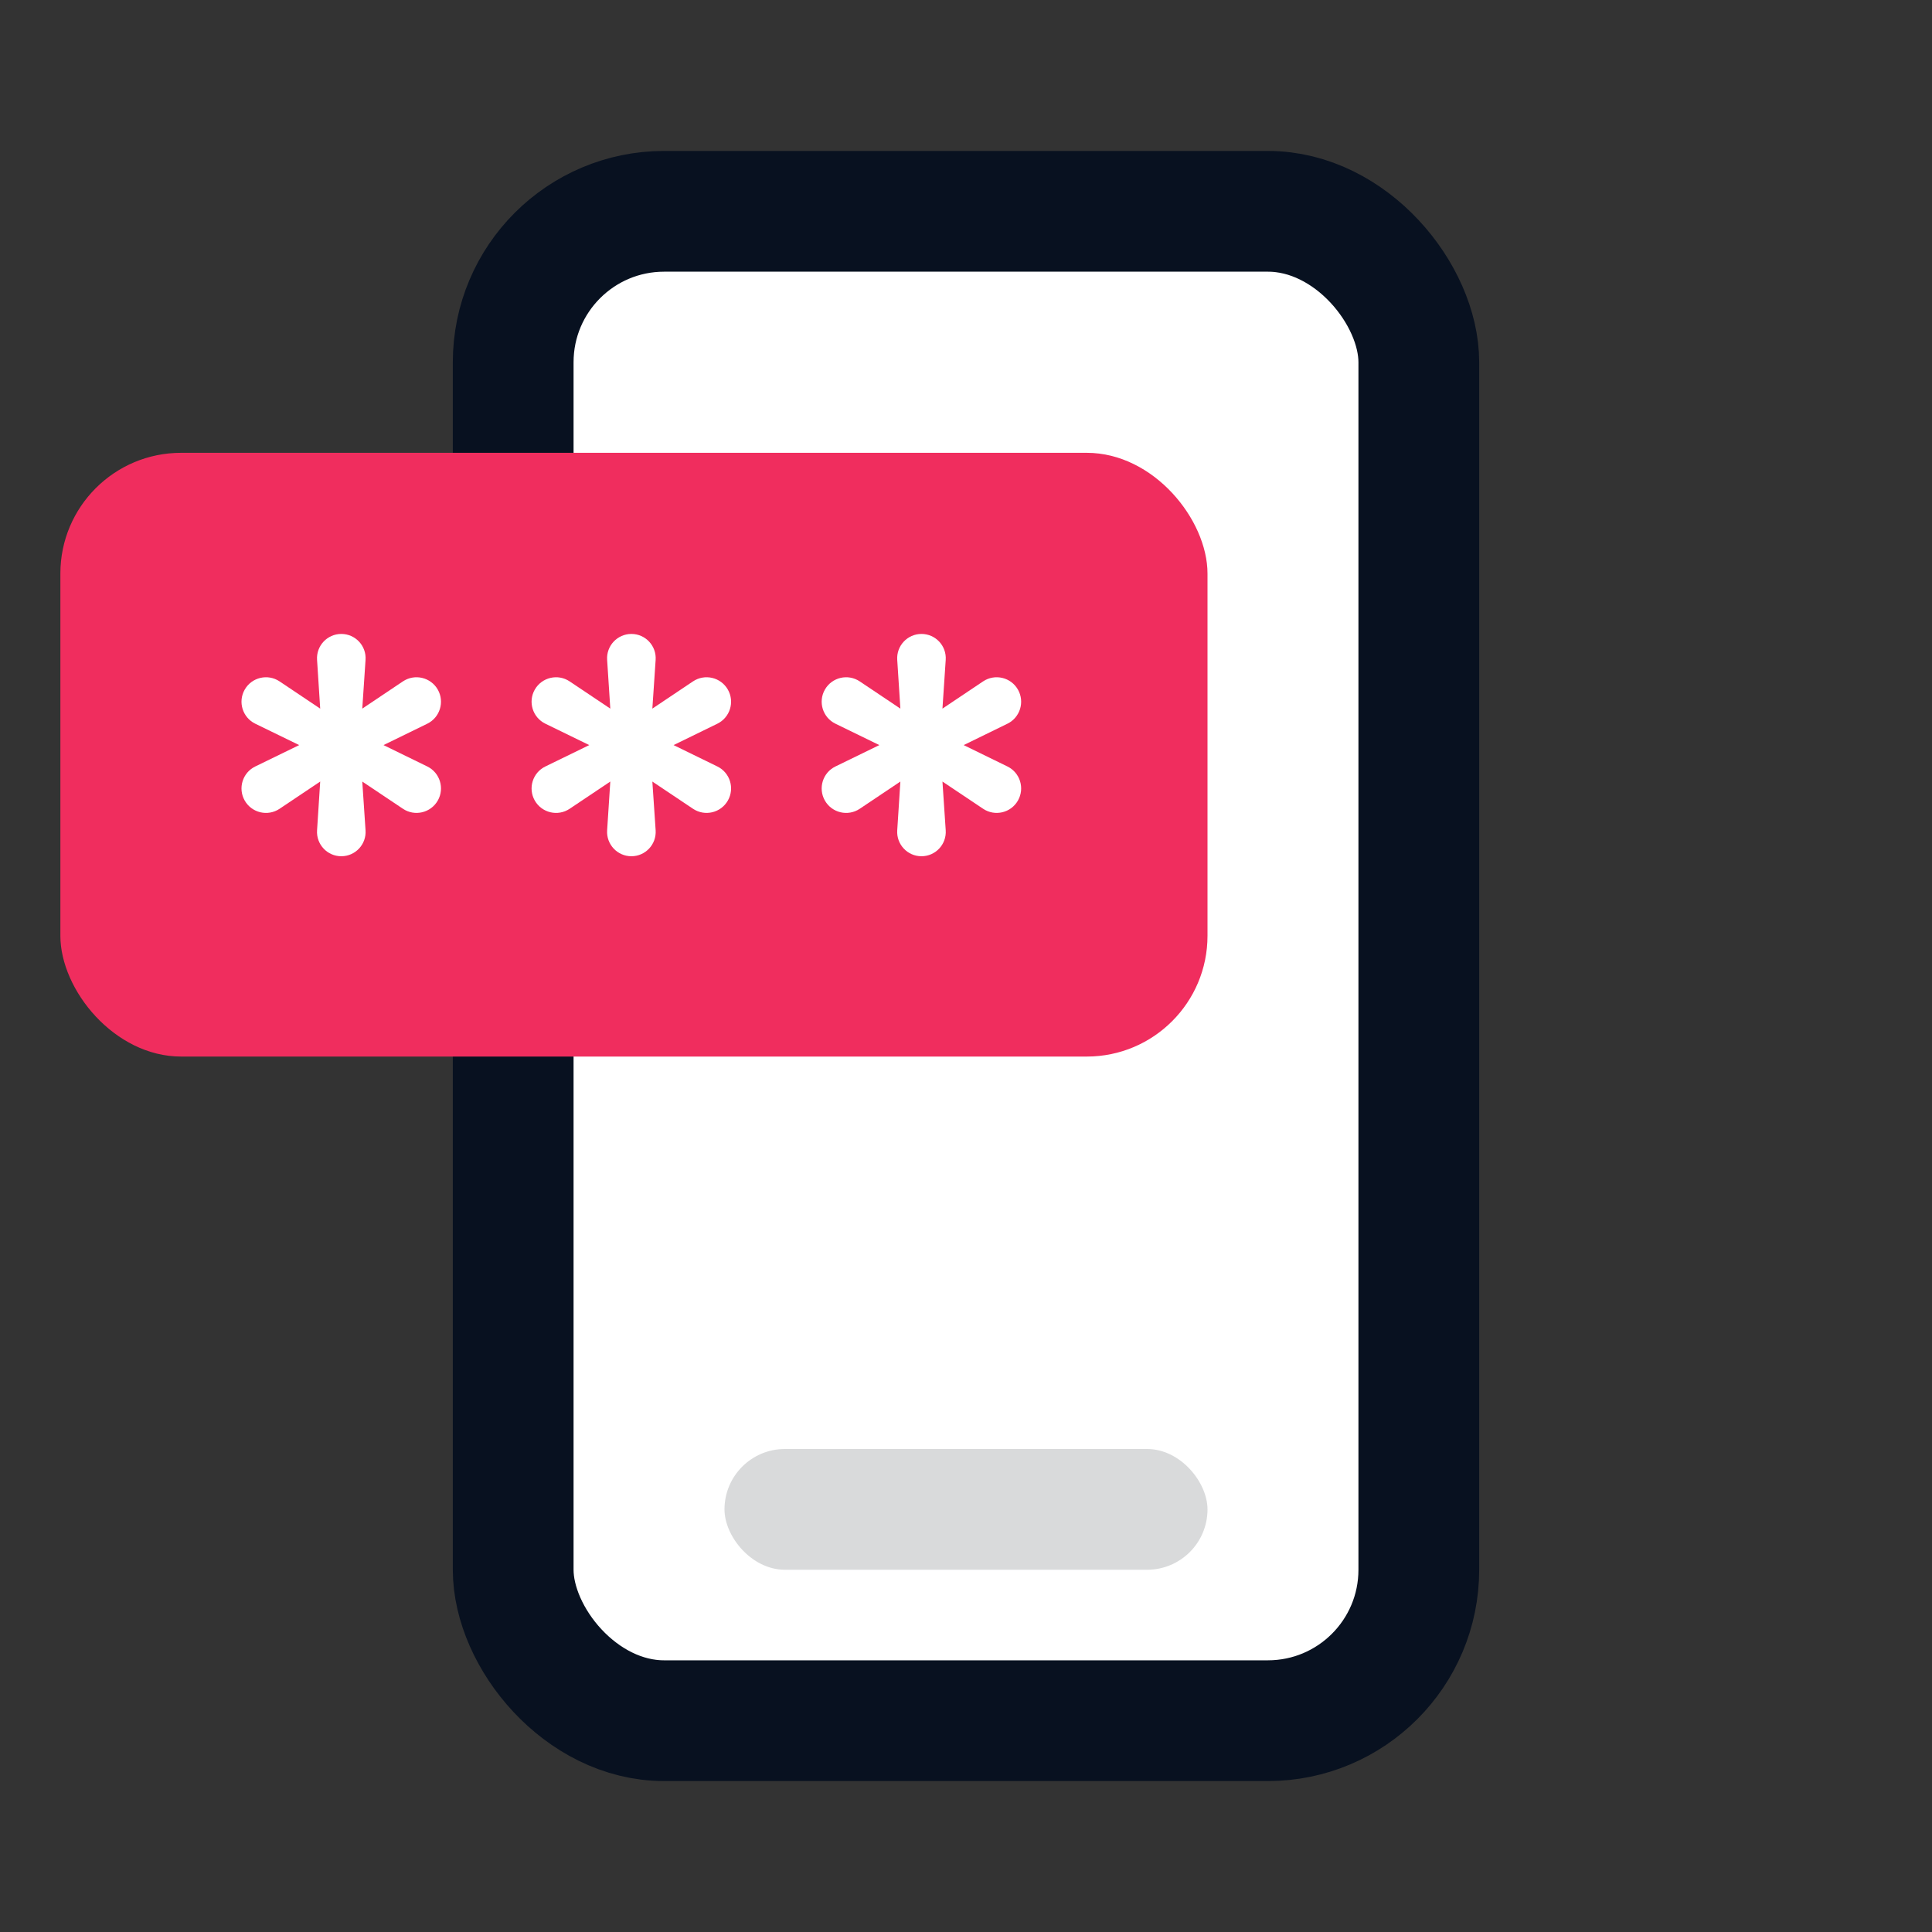 <svg width="64" height="64" viewBox="0 0 64 64" fill="none" xmlns="http://www.w3.org/2000/svg">
<rect x="0" y="0" width="64" height="64" fill="#333333" stroke="none"/>
<rect x="17" y="7" width="30" height="50" rx="5" fill="white" stroke="#081120" stroke-width="4"/>
<rect x="24" y="48" width="16" height="4" rx="2" fill="#02070F" fill-opacity="0.15"/>
<rect x="2" y="15" width="38" height="20" rx="4" fill="#F02D5E"/>
<path d="M10.503 27.507C10.473 27.971 10.841 28.364 11.306 28.364C11.772 28.364 12.141 27.97 12.109 27.505L12.001 25.89L13.347 26.791C13.738 27.054 14.27 26.928 14.503 26.518C14.733 26.112 14.573 25.595 14.154 25.39L12.704 24.682L14.154 23.974C14.573 23.768 14.733 23.252 14.503 22.845C14.27 22.436 13.738 22.31 13.347 22.572L12.001 23.474L12.109 21.859C12.141 21.394 11.772 21 11.306 21C10.841 21 10.473 21.393 10.503 21.857L10.607 23.474L9.261 22.572C8.87 22.31 8.338 22.436 8.106 22.845C7.875 23.251 8.035 23.768 8.455 23.973L9.911 24.682L8.455 25.391C8.035 25.595 7.875 26.112 8.106 26.519C8.338 26.928 8.87 27.054 9.261 26.792L10.607 25.89L10.503 27.507Z" fill="white"/>
<path d="M20.112 27.507C20.082 27.971 20.451 28.364 20.916 28.364C21.381 28.364 21.75 27.97 21.719 27.505L21.61 25.89L22.956 26.791C23.348 27.054 23.879 26.928 24.112 26.518C24.343 26.112 24.183 25.595 23.763 25.39L22.313 24.682L23.763 23.974C24.183 23.768 24.343 23.252 24.112 22.845C23.879 22.436 23.348 22.31 22.956 22.572L21.61 23.474L21.719 21.859C21.75 21.394 21.381 21 20.916 21C20.451 21 20.082 21.393 20.112 21.857L20.217 23.474L18.87 22.572C18.479 22.31 17.948 22.436 17.715 22.845C17.484 23.251 17.645 23.768 18.065 23.973L19.52 24.682L18.065 25.391C17.645 25.595 17.484 26.112 17.715 26.519C17.948 26.928 18.479 27.054 18.87 26.792L20.217 25.89L20.112 27.507Z" fill="white"/>
<path d="M29.722 27.507C29.692 27.971 30.06 28.364 30.525 28.364C30.991 28.364 31.359 27.97 31.328 27.505L31.22 25.89L32.566 26.791C32.957 27.054 33.489 26.928 33.721 26.518C33.952 26.112 33.792 25.595 33.372 25.39L31.923 24.682L33.372 23.974C33.792 23.768 33.952 23.252 33.721 22.845C33.489 22.436 32.957 22.31 32.566 22.572L31.22 23.474L31.328 21.859C31.359 21.394 30.991 21 30.525 21C30.06 21 29.692 21.393 29.722 21.857L29.826 23.474L28.48 22.572C28.088 22.31 27.557 22.436 27.325 22.845C27.094 23.251 27.254 23.768 27.674 23.973L29.129 24.682L27.674 25.391C27.254 25.595 27.094 26.112 27.325 26.519C27.557 26.928 28.088 27.054 28.48 26.792L29.826 25.89L29.722 27.507Z" fill="white"/>
</svg>

